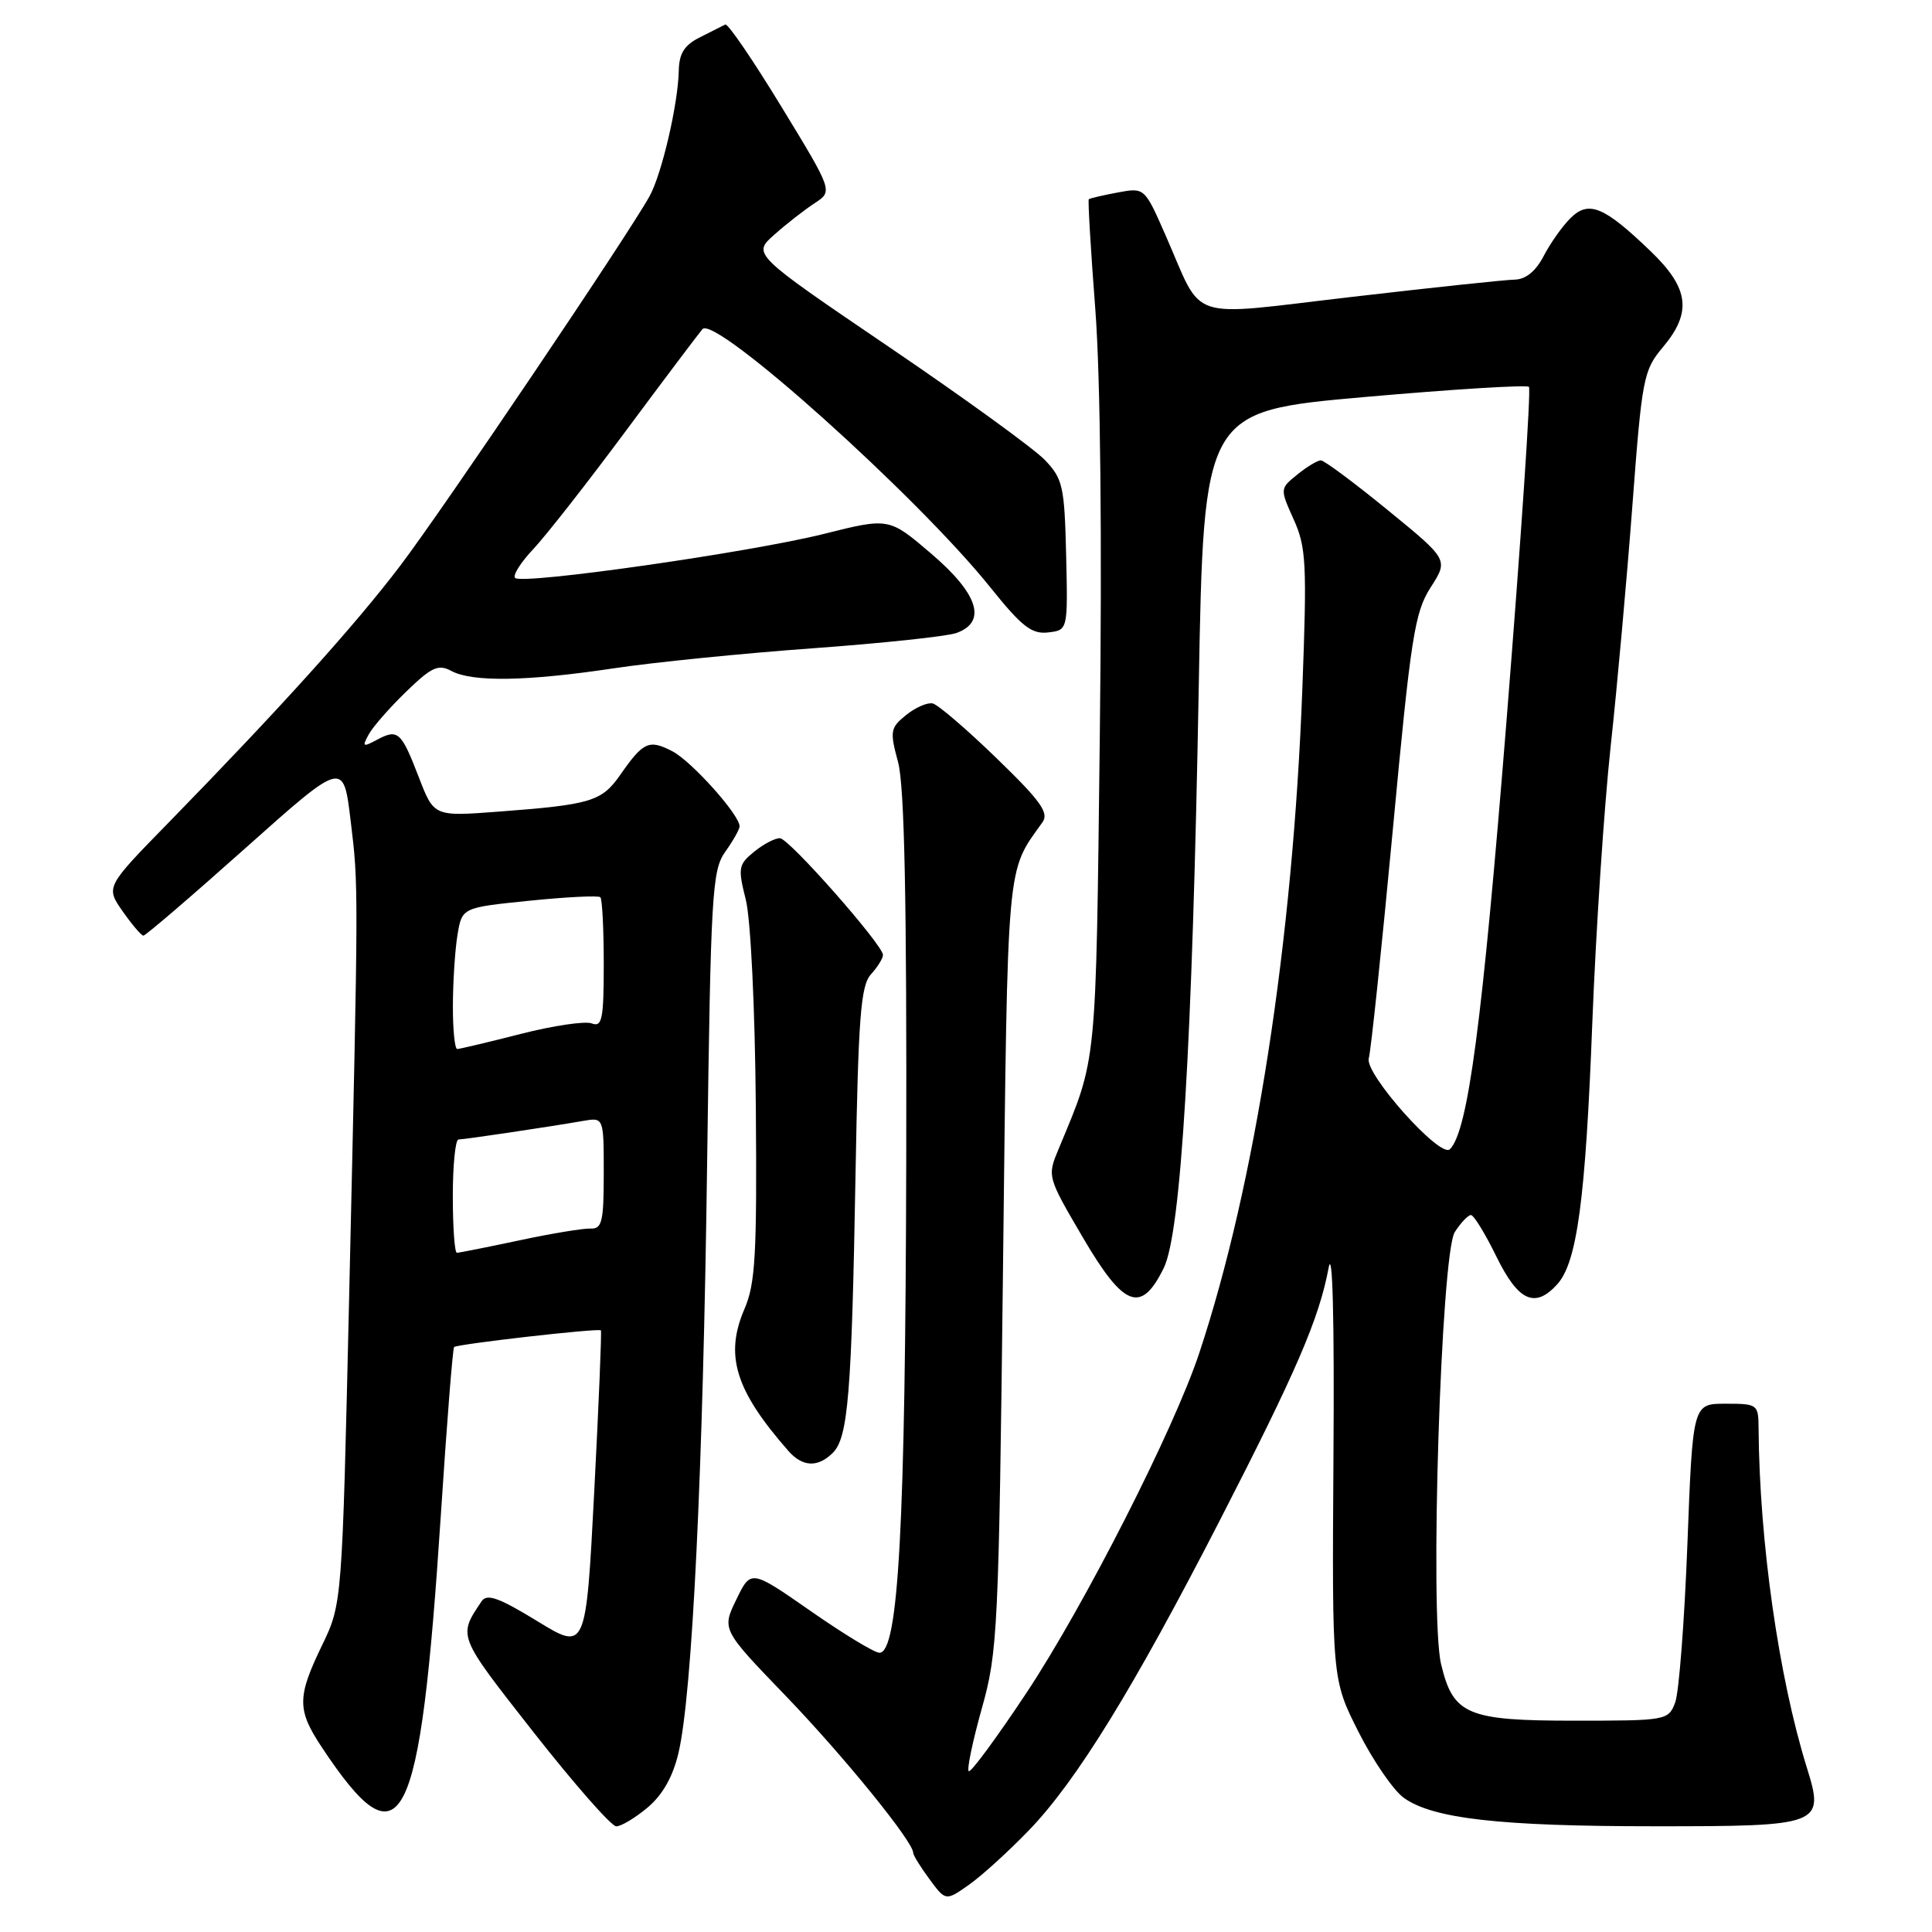 <?xml version="1.0" encoding="UTF-8" standalone="no"?>
<!DOCTYPE svg PUBLIC "-//W3C//DTD SVG 1.1//EN" "http://www.w3.org/Graphics/SVG/1.1/DTD/svg11.dtd" >
<svg xmlns="http://www.w3.org/2000/svg" xmlns:xlink="http://www.w3.org/1999/xlink" version="1.1" viewBox="0 0 256 256">
 <g >
 <path fill="currentColor"
d=" M 136.34 242.52 C 142.64 235.99 150.17 223.76 161.61 201.50 C 171.80 181.67 174.78 174.75 176.05 168.00 C 176.57 165.21 176.82 174.71 176.69 193.01 C 176.50 222.52 176.50 222.52 180.00 229.47 C 181.93 233.29 184.63 237.23 186.01 238.22 C 189.84 240.98 198.71 241.99 219.18 241.99 C 241.37 242.00 241.79 241.84 239.42 234.23 C 235.68 222.21 233.13 204.26 233.02 189.25 C 233.00 186.08 232.89 186.00 228.65 186.00 C 224.30 186.00 224.30 186.00 223.59 204.59 C 223.20 214.82 222.47 224.27 221.97 225.59 C 221.07 227.96 220.83 228.00 208.64 228.00 C 194.39 228.00 192.55 227.22 190.95 220.50 C 189.42 214.10 190.94 166.05 192.77 163.25 C 193.57 162.01 194.53 161.00 194.91 161.00 C 195.28 161.00 196.80 163.47 198.28 166.50 C 201.18 172.42 203.39 173.43 206.34 170.18 C 208.97 167.27 210.09 158.98 210.99 135.50 C 211.46 123.40 212.55 106.97 213.41 99.00 C 214.28 91.03 215.58 76.56 216.31 66.86 C 217.57 50.12 217.77 49.06 220.32 46.03 C 224.22 41.40 223.83 38.21 218.75 33.32 C 212.53 27.33 210.50 26.50 208.08 28.92 C 206.99 30.01 205.40 32.27 204.53 33.95 C 203.50 35.93 202.17 37.02 200.72 37.05 C 199.50 37.07 189.79 38.10 179.14 39.34 C 156.86 41.92 159.57 42.82 154.44 31.17 C 151.66 24.84 151.66 24.84 148.08 25.51 C 146.11 25.88 144.40 26.28 144.27 26.40 C 144.14 26.53 144.53 33.13 145.14 41.07 C 145.82 50.04 146.04 71.38 145.73 97.50 C 145.20 141.94 145.39 139.94 140.29 152.20 C 138.75 155.89 138.75 155.89 143.50 164.00 C 148.93 173.27 151.22 174.12 154.21 168.00 C 156.49 163.33 157.99 138.48 158.84 91.05 C 159.50 54.50 159.50 54.50 180.78 52.61 C 192.48 51.58 202.30 50.97 202.59 51.26 C 202.89 51.55 201.54 71.53 199.61 95.65 C 196.40 135.63 194.52 149.88 192.12 152.28 C 190.86 153.54 180.79 142.26 181.37 140.24 C 181.65 139.28 183.08 125.68 184.55 110.00 C 186.95 84.33 187.45 81.13 189.57 77.83 C 191.93 74.16 191.93 74.16 183.87 67.58 C 179.44 63.96 175.46 61.00 175.02 61.00 C 174.58 61.00 173.18 61.84 171.90 62.88 C 169.59 64.75 169.59 64.75 171.42 68.83 C 173.08 72.50 173.19 74.68 172.57 91.20 C 171.32 124.75 166.32 156.97 158.90 179.31 C 155.54 189.44 143.69 212.73 136.00 224.33 C 132.05 230.28 128.61 234.95 128.36 234.69 C 128.10 234.44 128.89 230.69 130.10 226.36 C 132.21 218.87 132.34 216.09 132.91 167.50 C 133.54 113.28 133.32 115.69 138.13 108.96 C 139.03 107.70 137.90 106.13 132.04 100.46 C 128.09 96.63 124.29 93.37 123.59 93.21 C 122.90 93.05 121.31 93.74 120.07 94.74 C 117.96 96.45 117.89 96.87 119.00 100.99 C 119.85 104.15 120.16 119.26 120.08 153.95 C 119.97 202.26 119.05 219.00 116.53 219.00 C 115.88 219.00 111.79 216.52 107.43 213.48 C 99.50 207.96 99.50 207.96 97.57 211.94 C 95.64 215.92 95.64 215.92 104.11 224.71 C 111.77 232.67 121.00 244.02 121.00 245.50 C 121.00 245.82 121.97 247.39 123.16 249.00 C 125.31 251.91 125.31 251.91 128.41 249.73 C 130.11 248.53 133.68 245.28 136.34 242.52 Z  M 85.83 239.49 C 87.81 237.82 89.17 235.41 89.91 232.24 C 91.73 224.49 93.16 195.01 93.70 154.00 C 94.18 118.32 94.35 115.31 96.11 112.85 C 97.15 111.39 98.00 109.88 98.00 109.49 C 98.00 107.97 91.63 100.86 89.08 99.54 C 85.99 97.95 85.25 98.28 82.19 102.67 C 79.72 106.20 78.33 106.62 66.00 107.55 C 57.50 108.19 57.50 108.19 55.50 103.00 C 53.16 96.93 52.73 96.54 49.94 98.03 C 48.08 99.03 47.96 98.95 48.85 97.33 C 49.39 96.32 51.63 93.77 53.81 91.66 C 57.20 88.37 58.08 87.97 59.82 88.91 C 62.61 90.40 69.81 90.28 81.30 88.56 C 86.59 87.76 98.47 86.57 107.71 85.90 C 116.94 85.23 125.51 84.32 126.75 83.87 C 130.81 82.39 129.63 78.69 123.40 73.37 C 117.80 68.58 117.80 68.58 109.15 70.75 C 99.29 73.21 69.18 77.51 68.25 76.58 C 67.91 76.25 69.00 74.51 70.68 72.74 C 72.35 70.96 77.90 63.88 83.00 57.00 C 88.11 50.12 92.65 44.10 93.08 43.61 C 94.76 41.73 121.51 65.72 131.20 77.80 C 135.39 83.03 136.71 84.06 138.88 83.80 C 141.50 83.50 141.50 83.50 141.27 73.57 C 141.05 64.41 140.83 63.44 138.44 60.94 C 137.01 59.45 127.71 52.70 117.76 45.95 C 99.68 33.67 99.68 33.67 102.61 31.09 C 104.21 29.66 106.62 27.79 107.95 26.92 C 110.37 25.34 110.37 25.34 103.54 14.14 C 99.78 7.97 96.44 3.07 96.10 3.25 C 95.77 3.42 94.26 4.18 92.75 4.94 C 90.67 5.98 89.98 7.08 89.94 9.41 C 89.84 13.83 87.69 23.07 86.07 26.00 C 83.13 31.29 58.62 67.62 52.98 75.03 C 46.94 82.97 37.14 93.83 22.32 109.02 C 14.00 117.53 14.00 117.53 16.25 120.75 C 17.49 122.52 18.73 123.97 19.00 123.98 C 19.27 123.99 25.35 118.78 32.50 112.40 C 45.50 100.80 45.50 100.80 46.45 108.65 C 47.52 117.48 47.52 116.58 46.26 172.00 C 45.33 212.50 45.33 212.50 42.68 218.00 C 39.35 224.88 39.35 226.56 42.64 231.52 C 53.27 247.54 55.65 242.88 58.42 200.66 C 59.20 188.65 59.99 178.67 60.17 178.49 C 60.57 178.10 79.30 175.96 79.62 176.28 C 79.74 176.41 79.34 186.01 78.74 197.63 C 77.64 218.76 77.64 218.76 71.18 214.80 C 66.11 211.70 64.52 211.13 63.82 212.17 C 60.67 216.87 60.56 216.60 70.69 229.52 C 76.08 236.38 81.01 242.00 81.66 242.00 C 82.31 242.00 84.19 240.87 85.83 239.49 Z  M 110.36 192.50 C 112.38 190.47 112.85 184.75 113.36 155.69 C 113.73 134.78 114.05 130.60 115.40 129.11 C 116.28 128.14 117.00 126.98 117.00 126.54 C 117.00 125.22 104.59 111.14 103.36 111.07 C 102.73 111.03 101.20 111.83 99.95 112.84 C 97.84 114.55 97.76 115.00 98.82 119.20 C 99.47 121.80 100.04 133.49 100.15 146.61 C 100.31 166.16 100.10 170.07 98.66 173.41 C 95.99 179.59 97.42 184.22 104.46 192.25 C 106.35 194.40 108.38 194.48 110.36 192.50 Z  M 60.00 158.50 C 60.00 154.38 60.34 151.00 60.75 150.99 C 61.57 150.98 72.83 149.30 77.25 148.53 C 80.00 148.05 80.00 148.05 80.00 155.46 C 80.00 161.89 79.77 162.86 78.25 162.79 C 77.29 162.75 73.03 163.45 68.79 164.36 C 64.55 165.26 60.84 166.00 60.54 166.00 C 60.24 166.00 60.00 162.62 60.00 158.50 Z  M 60.01 133.25 C 60.02 130.09 60.29 125.87 60.62 123.88 C 61.22 120.26 61.22 120.26 70.16 119.35 C 75.08 118.85 79.31 118.64 79.55 118.89 C 79.80 119.13 80.00 123.13 80.00 127.77 C 80.00 135.06 79.78 136.13 78.42 135.61 C 77.55 135.27 73.31 135.90 69.00 137.00 C 64.69 138.10 60.90 139.00 60.58 139.00 C 60.26 139.00 60.00 136.41 60.01 133.25 Z "/>
</g>
</svg>